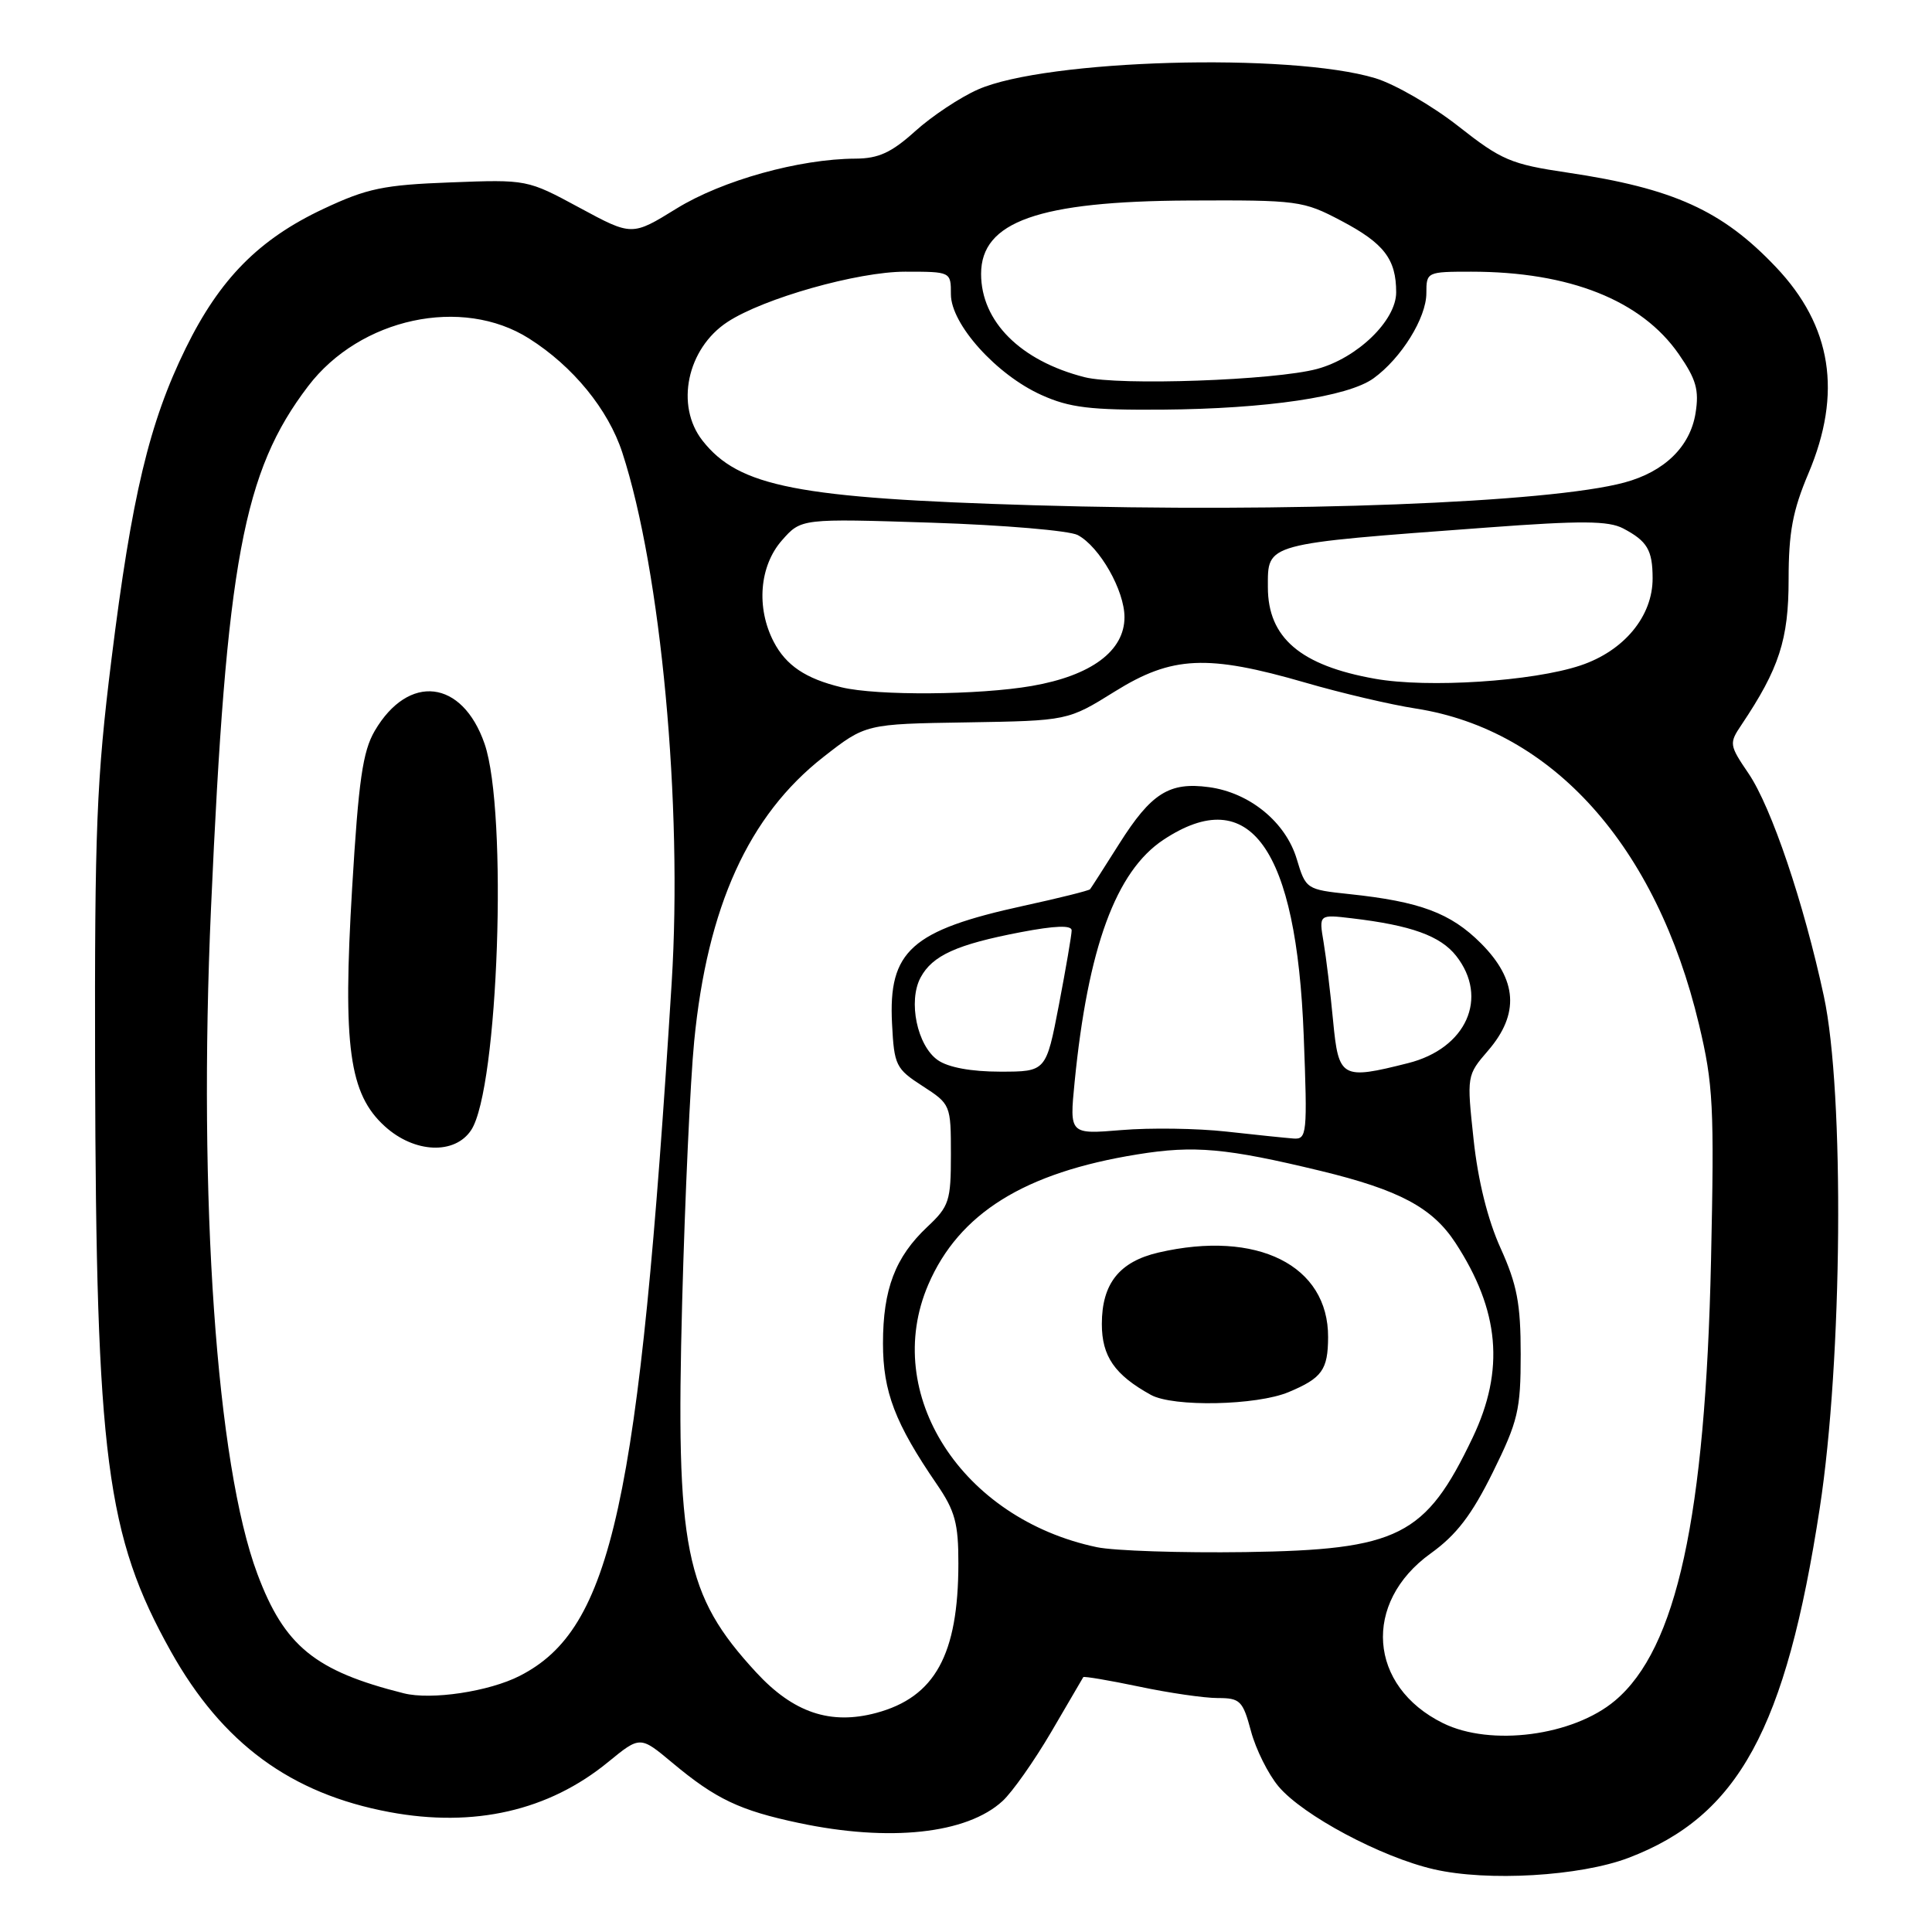 <?xml version="1.0" encoding="UTF-8" standalone="no"?>
<!DOCTYPE svg PUBLIC "-//W3C//DTD SVG 1.1//EN" "http://www.w3.org/Graphics/SVG/1.1/DTD/svg11.dtd" >
<svg xmlns="http://www.w3.org/2000/svg" xmlns:xlink="http://www.w3.org/1999/xlink" version="1.1" viewBox="0 0 256 256">
 <g >
 <path fill="currentColor"
d=" M 215.77 246.18 C 230.34 240.64 236.63 229.15 241.13 199.81 C 244.14 180.23 244.42 144.77 241.67 132.00 C 239.00 119.60 234.72 106.95 231.69 102.49 C 229.13 98.72 229.10 98.50 230.75 96.05 C 235.75 88.59 237.00 84.74 237.00 76.80 C 237.00 70.55 237.54 67.66 239.63 62.72 C 244.13 52.08 242.73 43.20 235.32 35.39 C 228.20 27.88 221.74 24.96 207.70 22.87 C 200.20 21.76 198.96 21.23 193.23 16.72 C 189.78 14.01 184.83 11.15 182.23 10.36 C 170.92 6.95 138.61 7.87 129.58 11.86 C 127.20 12.91 123.46 15.40 121.26 17.39 C 118.12 20.22 116.42 21.00 113.38 21.02 C 105.92 21.05 95.70 23.90 89.65 27.63 C 83.74 31.28 83.74 31.28 76.80 27.53 C 69.86 23.78 69.84 23.78 59.68 24.17 C 50.83 24.50 48.63 24.96 42.85 27.68 C 34.31 31.69 29.12 36.95 24.61 46.14 C 19.78 55.99 17.46 65.69 14.77 87.36 C 12.79 103.32 12.53 109.83 12.60 141.50 C 12.73 193.14 14.08 203.50 22.64 218.82 C 29.46 231.01 38.53 237.67 51.61 240.11 C 62.81 242.20 72.70 239.94 80.58 233.48 C 84.82 230.01 84.82 230.01 89.08 233.57 C 94.85 238.39 98.01 239.89 105.84 241.55 C 117.87 244.10 128.11 243.00 132.84 238.65 C 134.13 237.47 137.03 233.35 139.29 229.50 C 141.54 225.65 143.45 222.38 143.54 222.23 C 143.63 222.09 146.95 222.65 150.92 223.48 C 154.88 224.32 159.58 225.00 161.36 225.00 C 164.32 225.00 164.68 225.35 165.76 229.38 C 166.40 231.79 168.05 235.09 169.41 236.71 C 172.64 240.55 183.02 246.09 190.00 247.69 C 197.11 249.33 209.37 248.61 215.77 246.18 Z  M 191.21 228.33 C 181.31 223.45 180.50 212.36 189.57 205.84 C 192.98 203.39 195.00 200.76 197.80 195.10 C 201.15 188.31 201.50 186.84 201.50 179.45 C 201.50 172.75 201.02 170.23 198.84 165.40 C 197.13 161.63 195.84 156.43 195.26 151.00 C 194.35 142.54 194.35 142.49 197.17 139.22 C 201.37 134.35 201.06 129.83 196.23 124.99 C 192.21 120.97 188.15 119.46 178.77 118.47 C 173.11 117.87 173.02 117.81 171.83 113.84 C 170.37 108.94 165.58 105.02 160.18 104.30 C 154.93 103.59 152.54 105.10 148.30 111.81 C 146.32 114.94 144.59 117.65 144.44 117.83 C 144.29 118.01 140.34 119.00 135.65 120.02 C 120.74 123.28 117.70 126.00 118.20 135.65 C 118.48 141.17 118.70 141.62 122.25 143.91 C 125.96 146.31 126.00 146.40 126.00 152.98 C 126.00 159.13 125.77 159.85 122.88 162.56 C 118.62 166.57 117.00 170.82 117.00 178.01 C 117.00 184.41 118.60 188.60 124.14 196.68 C 126.55 200.20 127.00 201.86 126.99 207.18 C 126.98 219.25 123.89 224.88 116.11 226.97 C 110.04 228.60 105.12 226.94 100.19 221.59 C 90.72 211.32 89.52 205.27 90.39 172.50 C 90.76 158.75 91.47 143.22 91.98 138.00 C 93.72 120.13 99.20 108.06 109.10 100.31 C 114.70 95.93 114.70 95.93 128.10 95.72 C 141.50 95.50 141.50 95.50 147.73 91.62 C 155.31 86.90 159.98 86.69 172.96 90.45 C 177.66 91.82 184.26 93.37 187.63 93.89 C 205.71 96.72 219.48 112.08 225.12 135.73 C 227.02 143.68 227.16 146.60 226.72 167.00 C 225.97 201.03 222.17 218.47 214.00 225.34 C 208.45 230.02 197.54 231.45 191.21 228.33 Z  M 53.50 224.37 C 41.73 221.42 37.68 218.11 34.10 208.54 C 28.68 194.05 26.24 159.00 27.96 120.33 C 30.00 74.40 32.22 62.47 40.83 51.17 C 47.71 42.13 61.23 39.22 70.11 44.86 C 75.93 48.54 80.60 54.26 82.46 59.97 C 87.59 75.70 90.47 106.68 89.00 130.22 C 84.68 199.46 81.09 215.83 68.87 222.06 C 64.81 224.14 57.15 225.29 53.50 224.37 Z  M 62.44 149.73 C 66.04 144.23 67.31 107.55 64.21 98.56 C 61.26 90.03 54.13 89.20 49.65 96.85 C 48.06 99.58 47.51 103.42 46.66 117.66 C 45.40 138.69 46.26 144.96 51.00 149.25 C 54.92 152.81 60.28 153.03 62.44 149.73 Z  M 145.34 205.01 C 127.41 201.24 116.78 184.69 123.00 170.22 C 127.07 160.77 135.74 155.37 150.73 152.96 C 158.25 151.74 162.49 152.13 175.00 155.15 C 185.40 157.67 189.79 160.01 192.84 164.66 C 198.71 173.65 199.41 181.53 195.13 190.50 C 188.89 203.57 185.34 205.36 165.00 205.66 C 156.47 205.78 147.63 205.49 145.34 205.01 Z  M 170.75 184.46 C 175.17 182.61 175.96 181.52 175.98 177.20 C 176.03 167.66 166.58 162.94 153.50 165.97 C 148.31 167.18 146.00 170.10 146.00 175.44 C 146.00 179.72 147.70 182.18 152.50 184.83 C 155.44 186.46 166.50 186.24 170.75 184.46 Z  M 162.50 149.94 C 158.65 149.51 152.40 149.42 148.61 149.74 C 141.71 150.31 141.71 150.31 142.39 143.40 C 144.15 125.57 147.86 115.44 154.17 111.27 C 165.62 103.69 171.80 112.34 172.75 137.25 C 173.25 150.29 173.18 150.99 171.39 150.86 C 170.35 150.78 166.35 150.37 162.50 149.94 Z  M 124.26 140.47 C 121.53 138.56 120.30 132.67 121.98 129.53 C 123.55 126.60 126.78 125.14 135.25 123.52 C 139.80 122.65 142.00 122.57 142.00 123.28 C 142.00 123.86 141.24 128.30 140.31 133.16 C 138.61 142.00 138.61 142.00 132.53 142.00 C 128.69 142.00 125.64 141.44 124.26 140.47 Z  M 176.64 135.25 C 176.29 131.54 175.72 126.85 175.38 124.83 C 174.76 121.16 174.76 121.16 179.13 121.68 C 187.00 122.61 190.86 124.01 192.95 126.66 C 197.31 132.21 194.30 138.93 186.58 140.87 C 177.75 143.10 177.37 142.88 176.64 135.25 Z  M 111.50 91.07 C 106.75 89.93 104.14 88.17 102.51 85.02 C 100.18 80.51 100.63 74.99 103.61 71.60 C 106.16 68.70 106.16 68.70 123.48 69.26 C 133.00 69.57 141.70 70.31 142.81 70.90 C 145.71 72.45 149.00 78.24 149.00 81.78 C 149.00 86.25 144.61 89.52 136.73 90.89 C 129.71 92.11 116.21 92.21 111.50 91.07 Z  M 182.20 89.94 C 172.32 88.19 168.00 84.50 168.00 77.81 C 168.00 71.93 167.37 72.10 197.08 69.90 C 209.56 68.97 213.13 69.00 215.08 70.02 C 218.27 71.70 218.97 72.88 218.98 76.60 C 219.01 81.64 215.20 86.25 209.41 88.18 C 203.10 90.29 189.20 91.19 182.20 89.94 Z  M 137.00 66.95 C 105.66 66.02 97.90 64.51 93.09 58.39 C 89.44 53.75 91.04 46.17 96.40 42.66 C 101.17 39.53 113.64 36.00 119.93 36.00 C 126.00 36.00 126.00 36.00 126.00 39.00 C 126.00 42.95 132.03 49.66 138.00 52.34 C 141.72 54.02 144.48 54.35 154.00 54.28 C 167.86 54.17 178.61 52.58 182.00 50.13 C 185.68 47.47 189.00 42.11 189.00 38.85 C 189.00 36.04 189.07 36.00 194.95 36.00 C 207.97 36.00 217.50 39.79 222.45 46.93 C 224.75 50.25 225.16 51.67 224.67 54.74 C 223.96 59.18 220.55 62.51 215.23 63.94 C 205.24 66.63 170.80 67.95 137.00 66.95 Z  M 143.72 49.98 C 135.23 47.82 130.00 42.61 130.00 36.29 C 130.00 29.36 137.63 26.67 157.50 26.57 C 172.00 26.50 172.67 26.59 177.71 29.25 C 183.39 32.24 185.00 34.33 185.00 38.74 C 185.00 42.47 179.85 47.45 174.51 48.89 C 168.92 50.40 148.26 51.13 143.72 49.98 Z "/>
</g>
</svg>